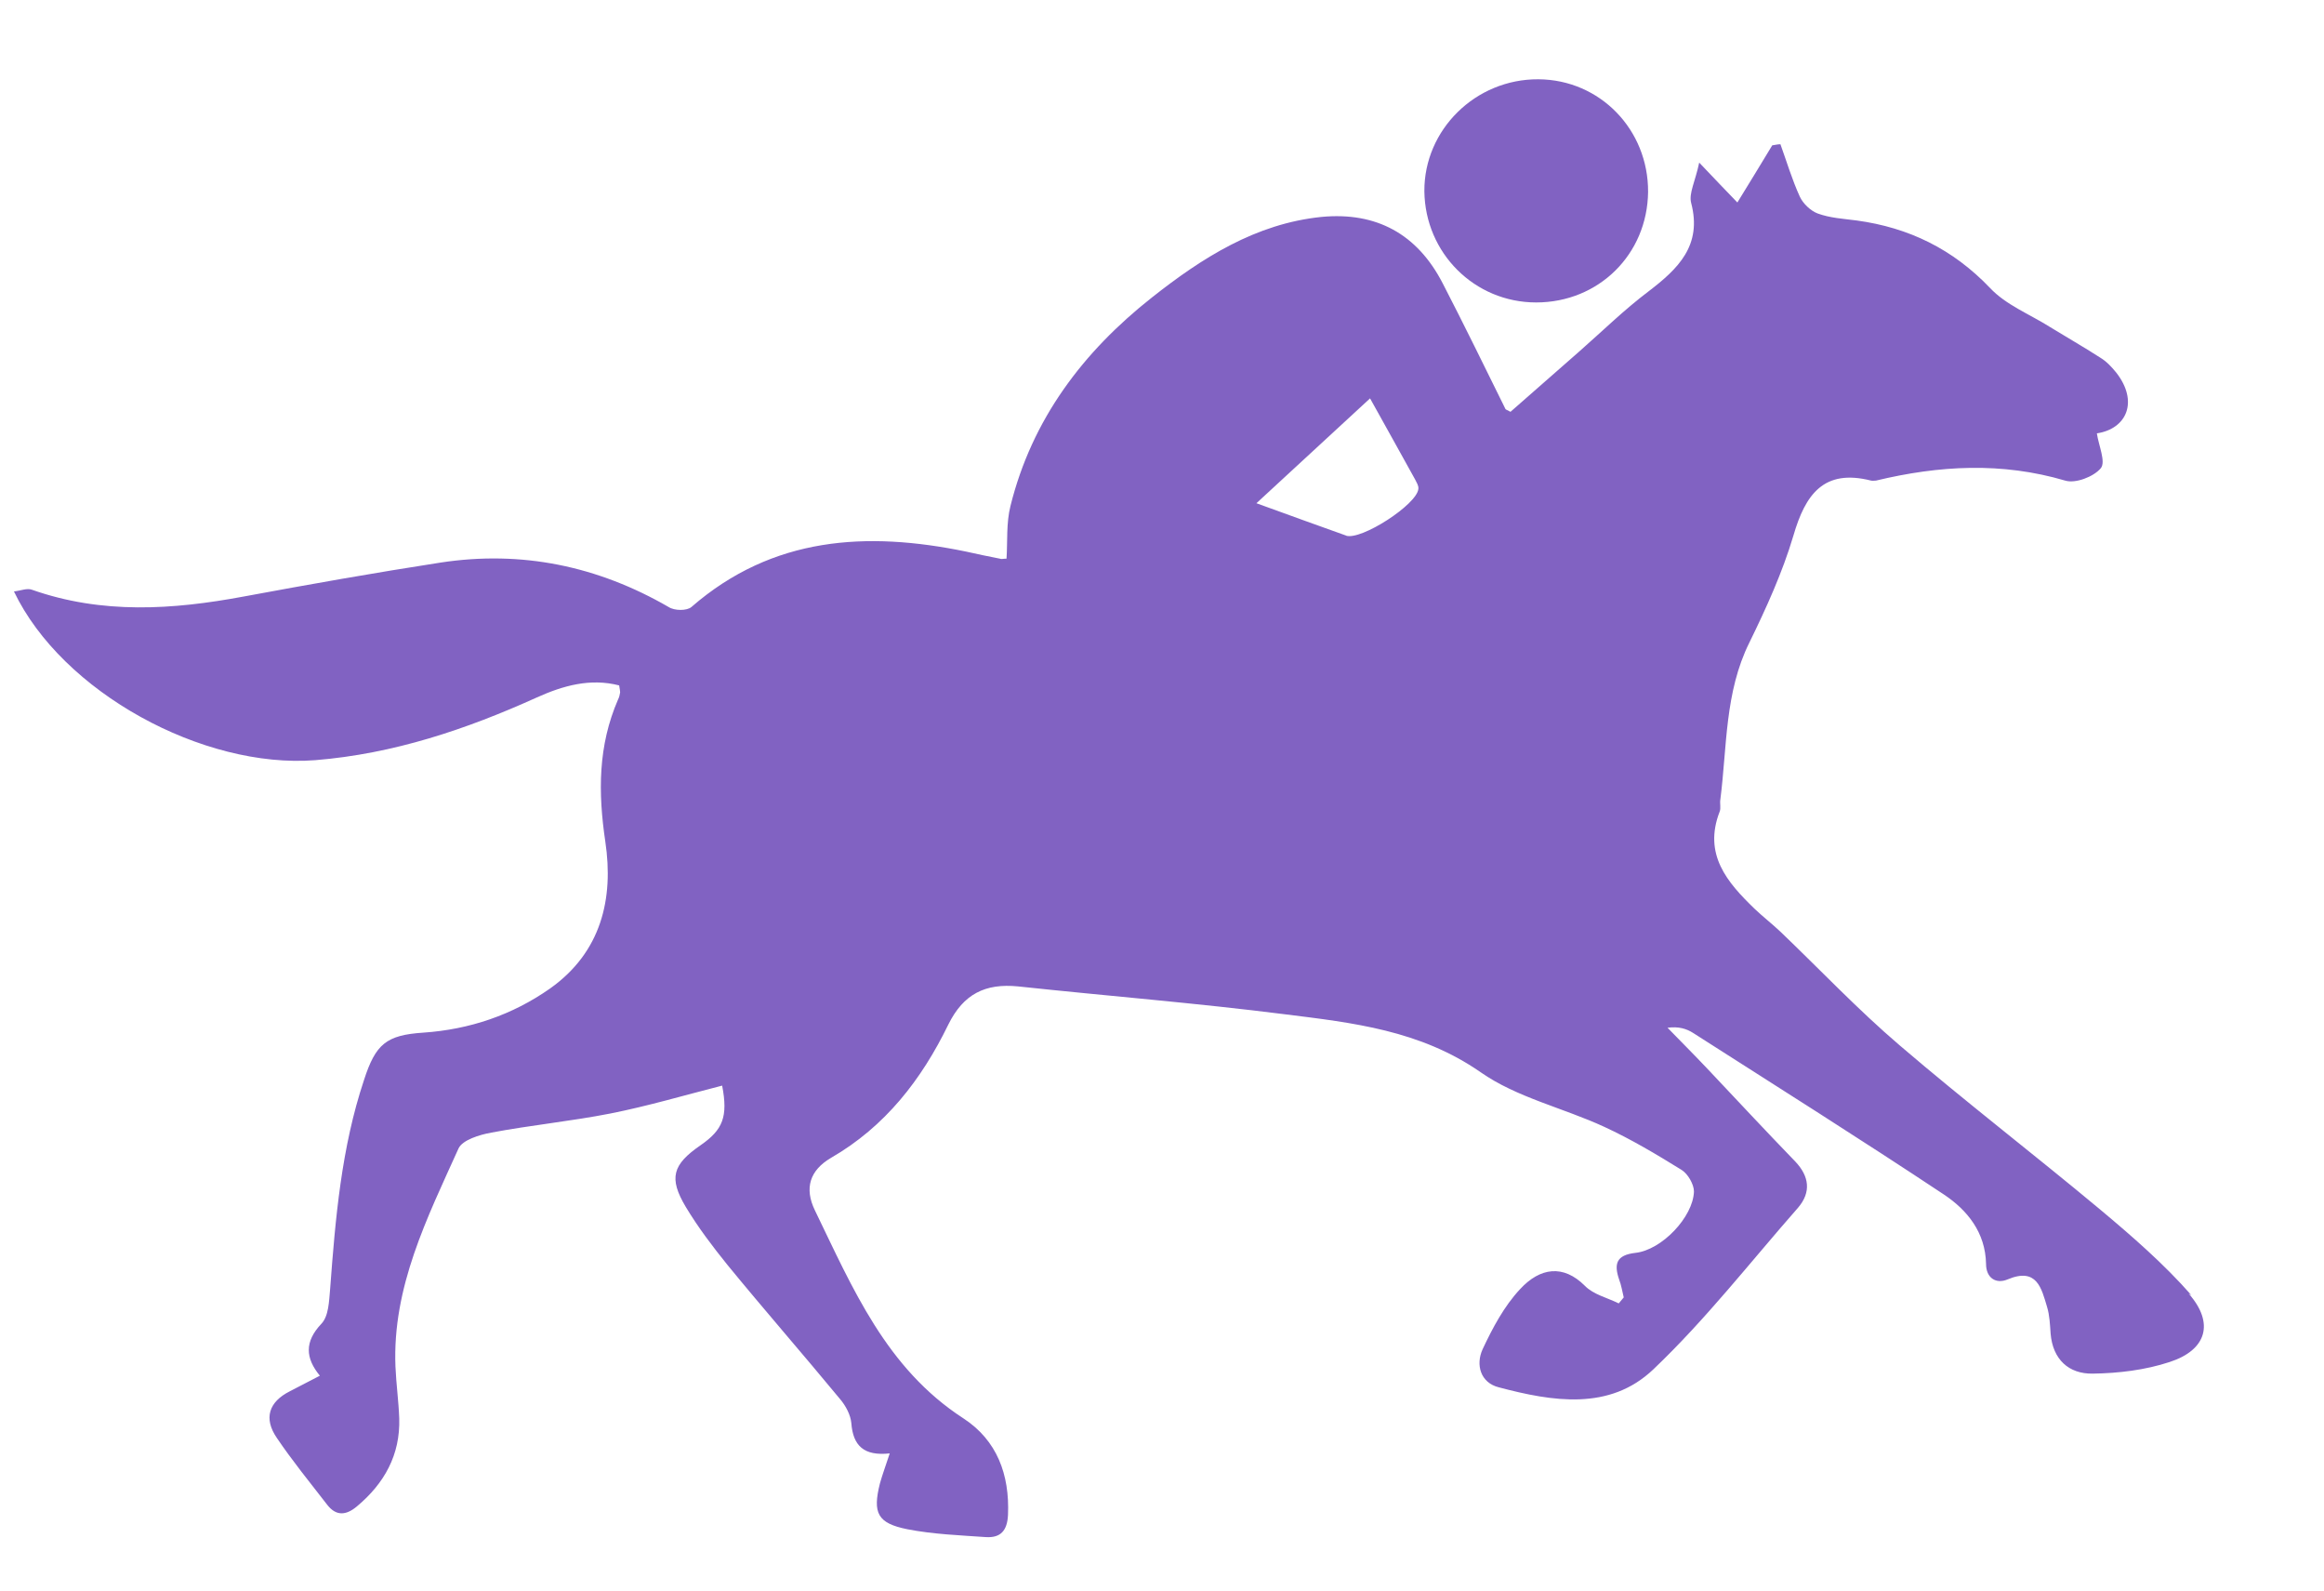 <svg width="19" height="13" viewBox="0 0 19 13" fill="none" xmlns="http://www.w3.org/2000/svg">
<path d="M17.916 10.586C17.691 10.33 17.432 10.105 17.169 9.885C16.627 9.433 16.067 9.003 15.531 8.544C15.19 8.253 14.879 7.924 14.556 7.615C14.486 7.549 14.411 7.491 14.345 7.428C14.12 7.211 13.924 6.983 14.059 6.634C14.071 6.605 14.059 6.568 14.065 6.533C14.12 6.104 14.1 5.659 14.302 5.252C14.44 4.97 14.573 4.678 14.662 4.378C14.76 4.041 14.91 3.83 15.297 3.928C15.309 3.931 15.323 3.928 15.337 3.928C15.854 3.804 16.364 3.775 16.884 3.928C16.967 3.954 17.117 3.897 17.175 3.827C17.218 3.775 17.158 3.643 17.143 3.542C17.391 3.504 17.484 3.279 17.302 3.046C17.264 2.999 17.221 2.953 17.169 2.922C17.034 2.835 16.892 2.754 16.757 2.671C16.592 2.567 16.399 2.492 16.269 2.353C15.966 2.036 15.606 1.86 15.179 1.802C15.072 1.788 14.962 1.782 14.861 1.745C14.804 1.724 14.74 1.664 14.714 1.606C14.651 1.468 14.607 1.32 14.556 1.179C14.533 1.179 14.512 1.185 14.489 1.188C14.394 1.346 14.296 1.505 14.204 1.655C14.114 1.563 14.022 1.465 13.892 1.329C13.86 1.482 13.806 1.58 13.826 1.658C13.918 2.007 13.719 2.197 13.477 2.382C13.278 2.532 13.099 2.708 12.911 2.873C12.721 3.04 12.53 3.207 12.349 3.366C12.32 3.349 12.311 3.349 12.308 3.343C12.138 2.999 11.971 2.656 11.795 2.316C11.587 1.912 11.252 1.73 10.803 1.773C10.266 1.828 9.827 2.108 9.418 2.431C8.855 2.875 8.437 3.426 8.261 4.136C8.226 4.275 8.238 4.425 8.229 4.566C8.2 4.566 8.189 4.572 8.174 4.566C8.082 4.549 7.99 4.528 7.897 4.508C7.087 4.341 6.317 4.384 5.653 4.961C5.616 4.993 5.515 4.993 5.466 4.961C4.886 4.626 4.265 4.497 3.602 4.598C3.065 4.681 2.529 4.776 1.995 4.875C1.412 4.984 0.835 5.022 0.261 4.82C0.221 4.805 0.169 4.828 0.114 4.834C0.509 5.659 1.661 6.285 2.578 6.213C3.218 6.161 3.81 5.962 4.39 5.7C4.603 5.604 4.825 5.541 5.062 5.602C5.067 5.633 5.07 5.648 5.07 5.659C5.067 5.679 5.062 5.7 5.053 5.717C4.889 6.095 4.889 6.476 4.949 6.88C5.018 7.344 4.917 7.782 4.496 8.08C4.188 8.296 3.839 8.414 3.461 8.44C3.158 8.46 3.071 8.533 2.976 8.827C2.791 9.381 2.742 9.958 2.699 10.535C2.69 10.633 2.688 10.757 2.627 10.82C2.488 10.967 2.497 11.1 2.615 11.244C2.526 11.29 2.448 11.331 2.37 11.371C2.197 11.458 2.154 11.593 2.263 11.752C2.39 11.94 2.535 12.118 2.676 12.3C2.748 12.392 2.829 12.387 2.918 12.312C3.143 12.124 3.273 11.89 3.264 11.593C3.259 11.452 3.239 11.311 3.233 11.169C3.207 10.52 3.492 9.955 3.749 9.386C3.781 9.317 3.922 9.274 4.017 9.257C4.34 9.196 4.669 9.164 4.99 9.101C5.298 9.04 5.598 8.951 5.904 8.873C5.953 9.127 5.91 9.234 5.728 9.36C5.497 9.519 5.466 9.629 5.607 9.865C5.708 10.033 5.826 10.188 5.947 10.338C6.25 10.708 6.565 11.068 6.868 11.435C6.914 11.489 6.954 11.564 6.96 11.631C6.974 11.815 7.061 11.902 7.274 11.879C7.24 11.983 7.214 12.052 7.194 12.124C7.133 12.366 7.173 12.45 7.419 12.499C7.629 12.54 7.846 12.548 8.059 12.563C8.18 12.571 8.235 12.511 8.241 12.381C8.255 12.052 8.151 11.772 7.877 11.593C7.245 11.184 6.971 10.529 6.663 9.894C6.573 9.71 6.622 9.565 6.793 9.464C7.237 9.208 7.534 8.824 7.753 8.374C7.877 8.123 8.056 8.036 8.322 8.062C9.049 8.14 9.781 8.198 10.505 8.29C11.059 8.359 11.61 8.42 12.104 8.763C12.401 8.971 12.781 9.055 13.116 9.21C13.335 9.311 13.543 9.435 13.748 9.562C13.8 9.594 13.849 9.681 13.849 9.738C13.843 9.946 13.586 10.217 13.37 10.24C13.214 10.258 13.194 10.33 13.237 10.457C13.255 10.503 13.263 10.555 13.275 10.604C13.26 10.621 13.249 10.636 13.234 10.653C13.142 10.607 13.027 10.581 12.957 10.509C12.781 10.333 12.591 10.359 12.427 10.537C12.297 10.676 12.202 10.855 12.121 11.028C12.063 11.155 12.104 11.302 12.254 11.339C12.692 11.455 13.159 11.533 13.517 11.192C13.944 10.786 14.31 10.315 14.7 9.871C14.809 9.744 14.792 9.614 14.677 9.493C14.434 9.242 14.195 8.985 13.956 8.732C13.849 8.619 13.739 8.509 13.633 8.4C13.725 8.388 13.788 8.408 13.843 8.443C14.53 8.882 15.216 9.314 15.894 9.764C16.084 9.891 16.232 10.073 16.237 10.33C16.237 10.445 16.318 10.497 16.413 10.457C16.653 10.356 16.69 10.529 16.736 10.682C16.757 10.751 16.76 10.829 16.765 10.901C16.783 11.111 16.913 11.23 17.109 11.227C17.319 11.224 17.538 11.198 17.738 11.132C18.04 11.034 18.107 10.814 17.893 10.572L17.916 10.586ZM11.007 4.378C10.788 4.301 10.569 4.22 10.272 4.113C10.603 3.807 10.892 3.542 11.201 3.256C11.342 3.51 11.457 3.715 11.57 3.92C11.581 3.943 11.599 3.969 11.596 3.995C11.587 4.122 11.128 4.419 11.004 4.378H11.007Z" fill="#8162C2"/>
<path d="M12.559 2.472C13.07 2.472 13.468 2.079 13.474 1.569C13.477 1.061 13.082 0.651 12.577 0.648C12.063 0.645 11.642 1.061 11.645 1.563C11.651 2.068 12.055 2.472 12.559 2.472V2.472Z" fill="#8162C2"/>
</svg>
